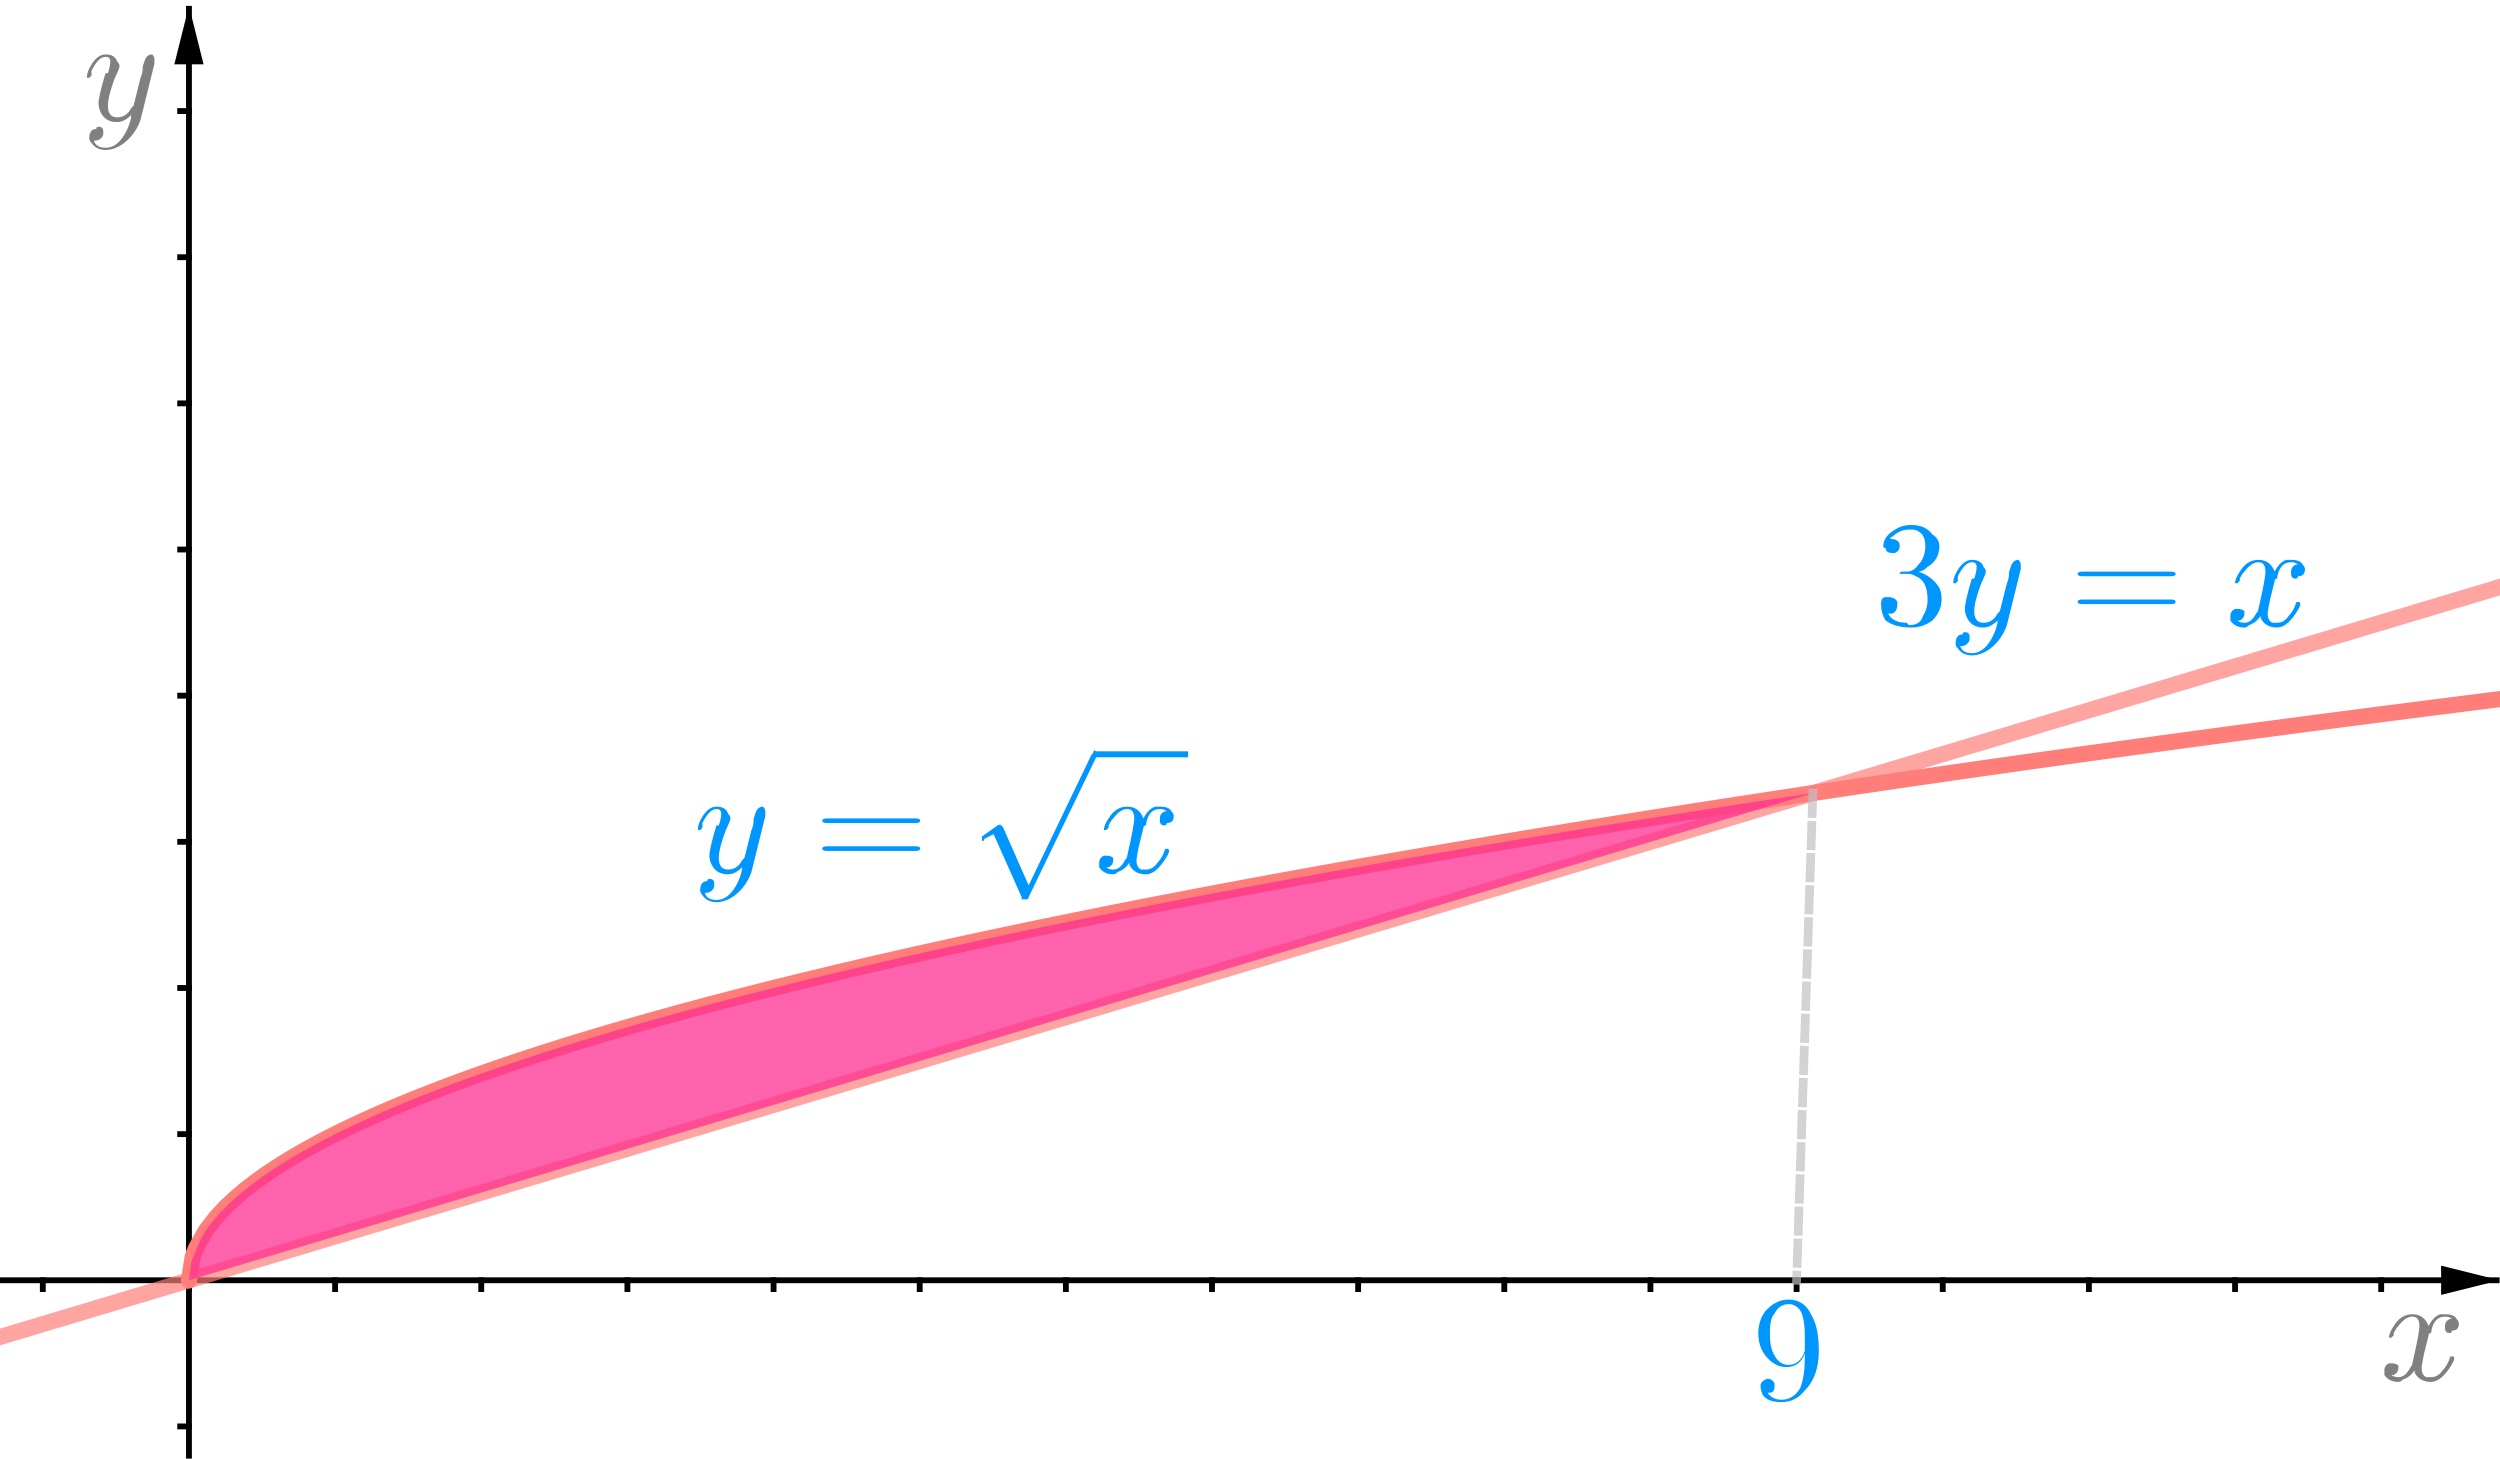 <?xml version="1.0" encoding="ISO-8859-1" standalone="no"?>

<svg 
     version="1.1"
     baseProfile="full"
     xmlns="http://www.w3.org/2000/svg"
     xmlns:xlink="http://www.w3.org/1999/xlink"
     xmlns:ev="http://www.w3.org/2001/xml-events"
     width="17.14cm"
     height="10.0cm"
     viewBox="0 0 855 499"
     >
<title>

</title>
<g stroke-linejoin="miter" stroke-dashoffset="0" stroke-dasharray="none" stroke-width="1" stroke-miterlimit="10.000" stroke-linecap="square">
<clipPath id="clip346b9edf-6458-4b87-9b3c-9b89f8ac250b">
  <path d="M 0 0 L 0 500.00 L 857.00 500.00 L 857.00 0 z"/>
</clipPath>
<g clip-path="url(#clip1)">
<g stroke-width="2" stroke-linecap="butt" fill="none" stroke-opacity="1" stroke="#000000">
  <path d="M 64.500 3 L 64.500 500.00"/>
</g> <!-- drawing style -->
</g> <!-- clip1 -->
<clipPath id="clipcf0f83c8-70b1-4ea2-a126-cca29cdf2336">
  <path d="M 0 0 L 0 500.00 L 857.00 500.00 L 857.00 0 z"/>
</clipPath>
<g clip-path="url(#clip2)">
<g fill-opacity="1" fill-rule="evenodd" stroke="none" fill="#000000">
  <path d="M 64.500 2 L 59.500 22.000 L 69.500 22.000"/>
</g> <!-- drawing style -->
</g> <!-- clip2 -->
<clipPath id="clipe460f382-cdf0-403a-b957-b9a620b3ef3e">
  <path d="M 0 0 L 0 500.00 L 857.00 500.00 L 857.00 0 z"/>
</clipPath>
<g clip-path="url(#clip3)">
<g stroke-width="2" stroke-linecap="butt" fill="none" stroke-opacity="1" stroke="#000000">
  <path d="M 0 438.00 L 854.00 438.00"/>
</g> <!-- drawing style -->
</g> <!-- clip3 -->
<clipPath id="clipb60ba7f2-c899-4dae-9f9a-888d478e471d">
  <path d="M 0 0 L 0 500.00 L 857.00 500.00 L 857.00 0 z"/>
</clipPath>
<g clip-path="url(#clip4)">
<g fill-opacity="1" fill-rule="evenodd" stroke="none" fill="#000000">
  <path d="M 855.00 438.00 L 835.00 433.00 L 835.00 443.00"/>
</g> <!-- drawing style -->
</g> <!-- clip4 -->
<clipPath id="clip85b4f438-a026-4272-aeb5-0722070e626c">
  <path d="M 0 0 L 0 500.00 L 857.00 500.00 L 857.00 0 z"/>
</clipPath>
<g clip-path="url(#clip5)">
<g stroke-width="2" stroke-linecap="butt" fill="none" stroke-opacity="1" stroke="#000000">
  <path d="M 14.500 438.00 L 14.500 441.00"/>
</g> <!-- drawing style -->
</g> <!-- clip5 -->
<clipPath id="clip9c1b31c2-6494-402f-8b92-abdba07d648d">
  <path d="M 0 0 L 0 500.00 L 857.00 500.00 L 857.00 0 z"/>
</clipPath>
<g clip-path="url(#clip6)">
<g stroke-width="2" stroke-linecap="butt" fill="none" stroke-opacity="1" stroke="#000000">
  <path d="M 64.500 438.00 L 64.500 441.00"/>
</g> <!-- drawing style -->
</g> <!-- clip6 -->
<clipPath id="clip303052f6-c61e-4fc4-a531-2848128b4d30">
  <path d="M 0 0 L 0 500.00 L 857.00 500.00 L 857.00 0 z"/>
</clipPath>
<g clip-path="url(#clip7)">
<g stroke-width="2" stroke-linecap="butt" fill="none" stroke-opacity="1" stroke="#000000">
  <path d="M 114.50 438.00 L 114.50 441.00"/>
</g> <!-- drawing style -->
</g> <!-- clip7 -->
<clipPath id="clip11b8570d-dba8-4bee-9c28-55ab543e36d0">
  <path d="M 0 0 L 0 500.00 L 857.00 500.00 L 857.00 0 z"/>
</clipPath>
<g clip-path="url(#clip8)">
<g stroke-width="2" stroke-linecap="butt" fill="none" stroke-opacity="1" stroke="#000000">
  <path d="M 164.50 438.00 L 164.50 441.00"/>
</g> <!-- drawing style -->
</g> <!-- clip8 -->
<clipPath id="clip7c17225d-c82f-4f5c-a732-fdfbbeb53f41">
  <path d="M 0 0 L 0 500.00 L 857.00 500.00 L 857.00 0 z"/>
</clipPath>
<g clip-path="url(#clip9)">
<g stroke-width="2" stroke-linecap="butt" fill="none" stroke-opacity="1" stroke="#000000">
  <path d="M 214.50 438.00 L 214.50 441.00"/>
</g> <!-- drawing style -->
</g> <!-- clip9 -->
<clipPath id="clip228d1572-4aba-405a-981c-0095dc743d0a">
  <path d="M 0 0 L 0 500.00 L 857.00 500.00 L 857.00 0 z"/>
</clipPath>
<g clip-path="url(#clip10)">
<g stroke-width="2" stroke-linecap="butt" fill="none" stroke-opacity="1" stroke="#000000">
  <path d="M 264.50 438.00 L 264.50 441.00"/>
</g> <!-- drawing style -->
</g> <!-- clip10 -->
<clipPath id="clipe44548b1-c1a3-4a5b-a6d5-8014ddb4dd30">
  <path d="M 0 0 L 0 500.00 L 857.00 500.00 L 857.00 0 z"/>
</clipPath>
<g clip-path="url(#clip11)">
<g stroke-width="2" stroke-linecap="butt" fill="none" stroke-opacity="1" stroke="#000000">
  <path d="M 314.50 438.00 L 314.50 441.00"/>
</g> <!-- drawing style -->
</g> <!-- clip11 -->
<clipPath id="clip9ea96535-9d06-4e18-86f8-b34cc0c1f8f5">
  <path d="M 0 0 L 0 500.00 L 857.00 500.00 L 857.00 0 z"/>
</clipPath>
<g clip-path="url(#clip12)">
<g stroke-width="2" stroke-linecap="butt" fill="none" stroke-opacity="1" stroke="#000000">
  <path d="M 364.50 438.00 L 364.50 441.00"/>
</g> <!-- drawing style -->
</g> <!-- clip12 -->
<clipPath id="clip34233ce7-22e2-49ad-ab46-fc6ac9dea649">
  <path d="M 0 0 L 0 500.00 L 857.00 500.00 L 857.00 0 z"/>
</clipPath>
<g clip-path="url(#clip13)">
<g stroke-width="2" stroke-linecap="butt" fill="none" stroke-opacity="1" stroke="#000000">
  <path d="M 414.50 438.00 L 414.50 441.00"/>
</g> <!-- drawing style -->
</g> <!-- clip13 -->
<clipPath id="clip244149cc-65b9-488f-9cc4-6247204858d0">
  <path d="M 0 0 L 0 500.00 L 857.00 500.00 L 857.00 0 z"/>
</clipPath>
<g clip-path="url(#clip14)">
<g stroke-width="2" stroke-linecap="butt" fill="none" stroke-opacity="1" stroke="#000000">
  <path d="M 464.50 438.00 L 464.50 441.00"/>
</g> <!-- drawing style -->
</g> <!-- clip14 -->
<clipPath id="clipeca99b6d-aaeb-4643-8088-12e5d7d5affb">
  <path d="M 0 0 L 0 500.00 L 857.00 500.00 L 857.00 0 z"/>
</clipPath>
<g clip-path="url(#clip15)">
<g stroke-width="2" stroke-linecap="butt" fill="none" stroke-opacity="1" stroke="#000000">
  <path d="M 514.50 438.00 L 514.50 441.00"/>
</g> <!-- drawing style -->
</g> <!-- clip15 -->
<clipPath id="clipf5c2ac4a-e129-4ae3-9c16-222da84a8802">
  <path d="M 0 0 L 0 500.00 L 857.00 500.00 L 857.00 0 z"/>
</clipPath>
<g clip-path="url(#clip16)">
<g stroke-width="2" stroke-linecap="butt" fill="none" stroke-opacity="1" stroke="#000000">
  <path d="M 564.50 438.00 L 564.50 441.00"/>
</g> <!-- drawing style -->
</g> <!-- clip16 -->
<clipPath id="clipc9330bfa-0fee-4eeb-8d40-5df4cc39d3ea">
  <path d="M 0 0 L 0 500.00 L 857.00 500.00 L 857.00 0 z"/>
</clipPath>
<g clip-path="url(#clip17)">
<g stroke-width="2" stroke-linecap="butt" fill="none" stroke-opacity="1" stroke="#000000">
  <path d="M 614.50 438.00 L 614.50 441.00"/>
</g> <!-- drawing style -->
</g> <!-- clip17 -->
<clipPath id="clip4851cff4-b454-4fb4-9382-e0a4c1b72570">
  <path d="M 0 0 L 0 500.00 L 857.00 500.00 L 857.00 0 z"/>
</clipPath>
<g clip-path="url(#clip18)">
<g stroke-width="2" stroke-linecap="butt" fill="none" stroke-opacity="1" stroke="#000000">
  <path d="M 664.50 438.00 L 664.50 441.00"/>
</g> <!-- drawing style -->
</g> <!-- clip18 -->
<clipPath id="clip1f52aa80-81a8-4f2d-abea-25f5c88e9cff">
  <path d="M 0 0 L 0 500.00 L 857.00 500.00 L 857.00 0 z"/>
</clipPath>
<g clip-path="url(#clip19)">
<g stroke-width="2" stroke-linecap="butt" fill="none" stroke-opacity="1" stroke="#000000">
  <path d="M 714.50 438.00 L 714.50 441.00"/>
</g> <!-- drawing style -->
</g> <!-- clip19 -->
<clipPath id="clipd6a7f4f2-aefa-442c-b7d2-276b68d5fb4c">
  <path d="M 0 0 L 0 500.00 L 857.00 500.00 L 857.00 0 z"/>
</clipPath>
<g clip-path="url(#clip20)">
<g stroke-width="2" stroke-linecap="butt" fill="none" stroke-opacity="1" stroke="#000000">
  <path d="M 764.50 438.00 L 764.50 441.00"/>
</g> <!-- drawing style -->
</g> <!-- clip20 -->
<clipPath id="clip7a1eecee-7fc2-4b3a-b46a-e7dbbd79c252">
  <path d="M 0 0 L 0 500.00 L 857.00 500.00 L 857.00 0 z"/>
</clipPath>
<g clip-path="url(#clip21)">
<g stroke-width="2" stroke-linecap="butt" fill="none" stroke-opacity="1" stroke="#000000">
  <path d="M 814.50 438.00 L 814.50 441.00"/>
</g> <!-- drawing style -->
</g> <!-- clip21 -->
<clipPath id="clip57d03a5b-a178-4f08-a0ff-4e1663a89498">
  <path d="M 0 0 L 0 500.00 L 857.00 500.00 L 857.00 0 z"/>
</clipPath>
<g clip-path="url(#clip22)">
<g stroke-width="2" stroke-linecap="butt" fill="none" stroke-opacity="1" stroke="#000000">
  <path d="M 61.500 488.00 L 64.500 488.00"/>
</g> <!-- drawing style -->
</g> <!-- clip22 -->
<clipPath id="clip24b83eae-3430-476d-8a1e-6f3103d50346">
  <path d="M 0 0 L 0 500.00 L 857.00 500.00 L 857.00 0 z"/>
</clipPath>
<g clip-path="url(#clip23)">
<g stroke-width="2" stroke-linecap="butt" fill="none" stroke-opacity="1" stroke="#000000">
  <path d="M 61.500 388.00 L 64.500 388.00"/>
</g> <!-- drawing style -->
</g> <!-- clip23 -->
<clipPath id="clip7c49f438-b9f2-4f35-961f-973e25f56e91">
  <path d="M 0 0 L 0 500.00 L 857.00 500.00 L 857.00 0 z"/>
</clipPath>
<g clip-path="url(#clip24)">
<g stroke-width="2" stroke-linecap="butt" fill="none" stroke-opacity="1" stroke="#000000">
  <path d="M 61.500 338.00 L 64.500 338.00"/>
</g> <!-- drawing style -->
</g> <!-- clip24 -->
<clipPath id="clip28acf14c-67d9-4ec0-81a8-ed5d663603bd">
  <path d="M 0 0 L 0 500.00 L 857.00 500.00 L 857.00 0 z"/>
</clipPath>
<g clip-path="url(#clip25)">
<g stroke-width="2" stroke-linecap="butt" fill="none" stroke-opacity="1" stroke="#000000">
  <path d="M 61.500 288.00 L 64.500 288.00"/>
</g> <!-- drawing style -->
</g> <!-- clip25 -->
<clipPath id="clip2ced518b-d627-40a3-ac62-7b6ca8fd4e59">
  <path d="M 0 0 L 0 500.00 L 857.00 500.00 L 857.00 0 z"/>
</clipPath>
<g clip-path="url(#clip26)">
<g stroke-width="2" stroke-linecap="butt" fill="none" stroke-opacity="1" stroke="#000000">
  <path d="M 61.500 238.00 L 64.500 238.00"/>
</g> <!-- drawing style -->
</g> <!-- clip26 -->
<clipPath id="clipeff85025-6492-43a8-a83e-3c192dd59cdb">
  <path d="M 0 0 L 0 500.00 L 857.00 500.00 L 857.00 0 z"/>
</clipPath>
<g clip-path="url(#clip27)">
<g stroke-width="2" stroke-linecap="butt" fill="none" stroke-opacity="1" stroke="#000000">
  <path d="M 61.500 188.00 L 64.500 188.00"/>
</g> <!-- drawing style -->
</g> <!-- clip27 -->
<clipPath id="clip683fd174-9581-4a22-b22c-e939fa330b79">
  <path d="M 0 0 L 0 500.00 L 857.00 500.00 L 857.00 0 z"/>
</clipPath>
<g clip-path="url(#clip28)">
<g stroke-width="2" stroke-linecap="butt" fill="none" stroke-opacity="1" stroke="#000000">
  <path d="M 61.500 138.00 L 64.500 138.00"/>
</g> <!-- drawing style -->
</g> <!-- clip28 -->
<clipPath id="clip29d08af6-bb3f-41e1-8e46-6ead0e2ab4a6">
  <path d="M 0 0 L 0 500.00 L 857.00 500.00 L 857.00 0 z"/>
</clipPath>
<g clip-path="url(#clip29)">
<g stroke-width="2" stroke-linecap="butt" fill="none" stroke-opacity="1" stroke="#000000">
  <path d="M 61.500 88.000 L 64.500 88.000"/>
</g> <!-- drawing style -->
</g> <!-- clip29 -->
<clipPath id="clip763951e8-918e-439e-b44a-0664a765c14d">
  <path d="M 0 0 L 0 500.00 L 857.00 500.00 L 857.00 0 z"/>
</clipPath>
<g clip-path="url(#clip30)">
<g stroke-width="2" stroke-linecap="butt" fill="none" stroke-opacity="1" stroke="#000000">
  <path d="M 61.500 38.000 L 64.500 38.000"/>
</g> <!-- drawing style -->
</g> <!-- clip30 -->
<g id="misc">
</g><!-- misc -->
<g id="layer0">
<clipPath id="clip0fd9365a-d675-4625-afa9-81ffc25f48f9">
  <path d="M 0 0 L 0 500.00 L 857.00 500.00 L 857.00 0 z"/>
</clipPath>
<g clip-path="url(#clip31)">
<g stroke-linejoin="round" stroke-width="5.5" stroke-linecap="round" fill="none" stroke-opacity="1" stroke="#ff7e79">
  <path d="M 64.500 438.00 L 65.727 430.17 L 66.033 429.24 L 66.340 428.41 L 66.953 426.92 M 66.953 426.92 L 70.301 420.97 L 73.648 416.61 L 76.996 413.00 L 80.344 409.85 M 80.344 409.85 L 83.691 407.02 L 87.039 404.43 L 90.387 402.02 L 93.734 399.77 L 97.082 397.64 L 100.43 395.62 L 103.78 393.68 L 107.12 391.83 M 107.12 391.83 L 110.47 390.06 L 113.82 388.34 L 117.17 386.68 L 120.52 385.08 L 123.86 383.52 L 127.21 382.00 L 130.56 380.53 L 133.91 379.09 L 137.25 377.69 L 140.60 376.31 L 143.95 374.97 L 147.30 373.66 L 150.64 372.37 L 153.99 371.11 L 157.34 369.87 L 160.69 368.65 L 164.04 367.45 L 167.38 366.28 L 170.73 365.12 L 174.08 363.98 L 177.43 362.86 L 180.77 361.75 L 184.12 360.66 L 187.47 359.59 L 190.82 358.53 L 194.16 357.48 L 197.51 356.45 L 200.86 355.43 L 204.21 354.42 L 207.55 353.43 L 210.90 352.44 L 214.25 351.47 M 214.25 351.47 L 217.60 350.51 L 220.95 349.56 L 224.29 348.62 L 227.64 347.68 L 230.99 346.76 L 234.34 345.85 L 237.68 344.95 L 241.03 344.05 L 244.38 343.16 L 247.73 342.29 L 251.07 341.41 L 254.42 340.55 L 257.77 339.70 L 261.12 338.85 L 264.46 338.01 L 267.81 337.18 L 271.16 336.35 L 274.51 335.53 L 277.86 334.72 L 281.20 333.91 L 284.55 333.11 L 287.90 332.31 L 291.25 331.52 L 294.59 330.74 L 297.94 329.96 L 301.29 329.19 L 304.64 328.42 L 307.98 327.66 L 311.33 326.91 L 314.68 326.16 L 318.03 325.41 L 321.38 324.67 L 324.72 323.93 L 328.07 323.20 L 331.42 322.48 L 334.77 321.75 L 338.11 321.04 L 341.46 320.32 L 344.81 319.61 L 348.16 318.91 L 351.50 318.21 L 354.85 317.51 L 358.20 316.82 L 361.55 316.13 L 364.89 315.45 L 368.24 314.76 L 371.59 314.09 L 374.94 313.41 L 378.29 312.74 L 381.63 312.08 L 384.98 311.41 L 388.33 310.75 L 391.68 310.10 L 395.02 309.45 L 398.37 308.80 L 401.72 308.15 L 405.07 307.51 L 408.41 306.87 L 411.76 306.23 L 415.11 305.60 L 418.46 304.97 L 421.80 304.34 L 425.15 303.71 L 428.50 303.09 M 428.50 303.09 L 431.85 302.47 L 435.20 301.86 L 438.54 301.24 L 441.89 300.63 L 445.24 300.03 L 448.59 299.42 L 451.93 298.82 L 455.28 298.22 L 458.63 297.62 L 461.98 297.03 L 465.32 296.43 L 468.67 295.84 L 472.02 295.26 L 475.37 294.67 L 478.71 294.09 L 482.06 293.51 L 485.41 292.93 L 488.76 292.35 L 492.11 291.78 L 495.45 291.21 L 498.80 290.64 L 502.15 290.07 L 505.50 289.51 L 508.84 288.95 L 512.19 288.39 L 515.54 287.83 L 518.89 287.27 L 522.23 286.72 L 525.58 286.16 L 528.93 285.61 L 532.28 285.07 L 535.62 284.52 L 538.97 283.98 L 542.32 283.43 L 545.67 282.89 L 549.02 282.35 L 552.36 281.82 L 555.71 281.28 L 559.06 280.75 L 562.41 280.22 L 565.75 279.69 L 569.10 279.16 L 572.45 278.63 L 575.80 278.11 L 579.14 277.59 L 582.49 277.07 L 585.84 276.55 L 589.19 276.03 L 592.54 275.51 L 595.88 275.00 L 599.23 274.49 L 602.58 273.98 L 605.93 273.47 L 609.27 272.96 L 612.62 272.45 L 615.97 271.95 L 619.32 271.44 L 622.66 270.94 L 626.01 270.44 L 629.36 269.94 L 632.71 269.45 L 636.05 268.95 L 639.40 268.46 L 642.75 267.96 L 646.10 267.47 L 649.45 266.98 L 652.79 266.49 L 656.14 266.01 L 659.49 265.52 L 662.84 265.04 L 666.18 264.55 L 669.53 264.07 L 672.88 263.59 L 676.23 263.11 L 679.57 262.63 L 682.92 262.16 L 686.27 261.68 L 689.62 261.21 L 692.96 260.73 L 696.31 260.26 L 699.66 259.79 L 703.01 259.32 L 706.36 258.86 L 709.70 258.39 L 713.05 257.92 L 716.40 257.46 L 719.75 257.00 L 723.09 256.53 L 726.44 256.07 L 729.79 255.61 L 733.14 255.16 L 736.48 254.70 L 739.83 254.24 L 743.18 253.79 L 746.53 253.33 L 749.88 252.88 L 753.22 252.43 L 756.57 251.98 L 759.92 251.53 L 763.27 251.08 L 766.61 250.63 L 769.96 250.19 L 773.31 249.74 L 776.66 249.30 L 780.00 248.86 L 783.35 248.41 L 786.70 247.97 L 790.05 247.53 L 793.39 247.09 L 796.74 246.66 L 800.09 246.22 L 803.44 245.78 L 806.79 245.35 L 810.13 244.92 L 813.48 244.48 L 816.83 244.05 L 820.18 243.62 L 823.52 243.19 L 826.87 242.76 L 830.22 242.33 L 833.57 241.90 L 836.91 241.48 L 840.26 241.05 L 843.61 240.63 L 846.96 240.21 L 850.30 239.78 L 853.65 239.36 L 857.00 238.94"/>
<title>Function f</title>
<desc>f: y = sqrt(x)</desc>

</g> <!-- drawing style -->
</g> <!-- clip31 -->
<clipPath id="clip67ead280-6980-4d78-b618-a0443e55e2a3">
  <path d="M 0 0 L 0 500.00 L 857.00 500.00 L 857.00 0 z"/>
</clipPath>
<g clip-path="url(#clip32)">
<g stroke-linejoin="round" stroke-width="5.5" stroke-linecap="round" fill="none" stroke-opacity=".698" stroke="#ff7e79">
  <path d="M -5 458.85 L 862.00 198.75"/>
<title>Line k</title>
<desc>k: y = 0.3x</desc>

</g> <!-- drawing style -->
</g> <!-- clip32 -->
<clipPath id="clipf245aaee-d968-46fa-a71c-064d70ab2a57">
  <path d="M 0 0 L 0 500.00 L 857.00 500.00 L 857.00 0 z"/>
</clipPath>
<g clip-path="url(#clip33)">
<g fill-opacity=".749" fill-rule="nonzero" stroke="none" fill="#ff2f92">
  <path d="M 620.06 271.33 L 616.92 271.80 L 613.49 272.32 L 610.07 272.84 L 606.64 273.36 L 603.21 273.88 L 599.79 274.40 L 596.36 274.93 L 592.94 275.45 L 589.51 275.98 L 586.09 276.51 L 582.66 277.04 L 579.23 277.57 L 575.81 278.11 L 572.38 278.64 L 568.96 279.18 L 565.53 279.72 L 562.11 280.27 L 558.68 280.81 L 555.25 281.35 L 551.83 281.90 L 548.40 282.45 L 544.98 283.00 L 541.55 283.56 L 538.12 284.11 L 534.70 284.67 L 531.27 285.23 L 527.85 285.79 L 524.42 286.36 L 521.00 286.92 L 517.57 287.49 L 514.14 288.06 L 510.72 288.63 L 507.29 289.21 L 503.87 289.78 L 500.44 290.36 L 497.02 290.94 L 493.59 291.53 L 490.16 292.11 L 486.74 292.70 L 483.31 293.29 L 479.89 293.88 L 476.46 294.48 L 473.04 295.08 L 469.61 295.68 L 466.18 296.28 L 462.76 296.89 L 459.33 297.50 L 455.91 298.11 L 452.48 298.72 L 449.05 299.34 L 445.63 299.95 L 442.20 300.58 L 438.78 301.20 L 435.35 301.83 L 431.93 302.46 L 428.50 303.09 L 425.07 303.73 L 421.65 304.37 L 418.22 305.01 L 414.80 305.66 L 411.37 306.31 L 407.95 306.96 L 404.52 307.61 L 401.09 308.27 L 397.67 308.93 L 394.24 309.60 L 390.82 310.27 L 387.39 310.94 L 383.96 311.61 L 380.54 312.29 L 377.11 312.98 L 373.69 313.66 L 370.26 314.36 L 366.84 315.05 L 363.41 315.75 L 359.98 316.45 L 356.56 317.16 L 353.13 317.87 L 349.71 318.58 L 346.28 319.30 L 342.86 320.03 L 339.43 320.75 L 336.00 321.49 L 332.58 322.22 L 329.15 322.97 L 325.73 323.71 L 322.30 324.47 L 318.88 325.22 L 315.45 325.98 L 312.02 326.75 L 308.60 327.52 L 305.17 328.30 L 301.75 329.09 L 298.32 329.88 L 294.89 330.67 L 291.47 331.47 L 288.04 332.28 L 284.62 333.09 L 281.19 333.91 L 277.77 334.74 L 274.34 335.57 L 270.91 336.41 L 267.49 337.26 L 264.06 338.11 L 260.64 338.97 L 257.21 339.84 L 253.79 340.72 L 250.36 341.60 L 246.93 342.49 L 243.51 343.39 L 240.08 344.30 L 236.66 345.22 L 233.23 346.15 L 229.80 347.09 L 226.38 348.03 L 222.95 348.99 L 219.53 349.96 L 216.10 350.94 L 212.68 351.93 L 209.25 352.93 L 205.82 353.94 L 202.40 354.96 L 198.97 356.00 L 195.55 357.05 L 192.12 358.12 L 188.70 359.20 L 185.27 360.29 L 181.84 361.40 L 178.42 362.53 L 174.99 363.67 L 171.57 364.83 L 168.14 366.01 L 164.71 367.21 L 161.29 368.43 L 157.86 369.68 L 154.44 370.94 L 151.01 372.23 L 147.59 373.55 L 144.16 374.89 L 140.73 376.26 L 137.31 377.66 L 133.88 379.10 L 130.46 380.57 L 127.03 382.08 L 123.61 383.64 L 120.18 385.24 L 116.75 386.89 L 113.33 388.59 L 109.90 390.35 L 106.48 392.19 L 103.05 394.10 L 99.625 396.09 L 96.199 398.19 L 92.773 400.40 L 89.348 402.75 L 85.922 405.27 L 82.496 408.00 L 79.070 411.01 L 75.645 414.39 L 72.219 418.35 L 70.506 420.67 L 68.793 423.35 L 65.367 431.42 L 64.500 438.00 L 64.500 438.00 L 620.06 271.33 z"/>
<title>Inequality b</title>
<desc>b: y ≥ 0 ∧ y ≤ 4 ∧ x ≥ 0 ∧ y ≥ 0.3x ∧ x ≤ 15 ∧ y ≤ sqrt(x)</desc>

</g> <!-- drawing style -->
</g> <!-- clip33 -->
<clipPath id="clipe8bb96fe-d1c0-49c4-8119-d4e104eca9e3">
  <path d="M 0 0 L 0 500.00 L 857.00 500.00 L 857.00 0 z"/>
</clipPath>
<g clip-path="url(#clip34)">
<g stroke-linejoin="round" stroke-dasharray="7,4" stroke-width="3" stroke-linecap="butt" fill="none" stroke-opacity=".698" stroke="#c0c0c0">
  <path d="M 620.06 271.33 L 614.50 438.00"/>
<title>Segment n</title>
<desc>Segment n: Segment I, J</desc>

</g> <!-- drawing style -->
</g> <!-- clip34 -->
<g transform="matrix(51.000, 0, 0, 51.000, 814.00, 471.96)">
<clipPath id="clip0b6c201c-6120-4690-986c-c94b029aa2d1">
  <path d="M -15.961 -9.254 L -15.961 .55 L .843 .55 L .843 -9.254 z"/>
</clipPath>
<g clip-path="url(#clip35)">
<g fill-opacity="1" fill-rule="nonzero" stroke="none" fill="#808080">
  <path d="M .328 -.297 L .297 -.172 Q .281 -.094 .281 -.078 Q .281 -.031 .312 -.016 Q .328 -.016 .344 -.016 Q .391 -.016 .422 -.062 Q .453 -.094 .469 -.141 Q .469 -.156 .484 -.156 Q .5 -.156 .5 -.141 Q .5 -.125 .469 -.078 Q .406 .016 .344 .016 Q .266 .016 .234 -.047 Q .234 -.062 .234 -.062 Q .203 -.016 .156 -0 Q .141 .016 .125 .016 Q .062 .016 .031 -.031 Q .031 -.031 .031 -.062 Q .031 -.094 .062 -.109 Q .078 -.109 .078 -.109 Q .109 -.109 .125 -.094 Q .125 -.078 .125 -.078 Q .125 -.047 .094 -.031 Q .078 -.031 .078 -.031 Q .094 -.016 .125 -.016 Q .172 -.016 .203 -.078 Q .219 -.094 .219 -.109 Q .266 -.312 .266 -.359 Q .266 -.422 .219 -.422 Q .172 -.422 .125 -.359 L .125 -.359 Q .125 -.359 .125 -.359 Q .109 -.344 .094 -.312 Q .094 -.312 .094 -.297 L .078 -.281 Q .078 -.281 .078 -.281 Q .062 -.281 .062 -.281 Q .062 -.312 .094 -.359 Q .141 -.438 .219 -.438 Q .297 -.438 .328 -.359 Q .359 -.422 .406 -.438 Q .422 -.438 .438 -.438 Q .5 -.438 .516 -.406 Q .531 -.391 .531 -.375 Q .531 -.328 .484 -.328 Q .484 -.312 .469 -.312 Q .438 -.312 .438 -.344 Q .438 -.344 .438 -.359 Q .438 -.391 .469 -.406 Q .469 -.406 .484 -.406 Q .469 -.422 .438 -.422 Q .359 -.422 .344 -.312 Q .328 -.312 .328 -.297 z"/>
<title>$x$</title>
<desc>text1 = “$x$”</desc>

</g> <!-- drawing style -->
</g> <!-- clip35 -->
</g> <!-- transform -->
<g transform="matrix(51.000, 0, 0, 51.000, 28.000, 40.958)">
<clipPath id="clip865763b4-9446-47ff-a05f-5a245dbdcd3e">
  <path d="M -.549 -.803 L -.549 9.001 L 16.255 9.001 L 16.255 -.803 z"/>
</clipPath>
<g clip-path="url(#clip36)">
<g fill-opacity="1" fill-rule="nonzero" stroke="none" fill="#808080">
  <path d="M .484 -.375 L .391 -0 Q .359 .094 .281 .156 Q .219 .203 .156 .203 Q .094 .203 .062 .156 Q .047 .141 .047 .125 Q .047 .062 .094 .062 Q .094 .047 .109 .047 Q .141 .047 .141 .078 Q .141 .078 .141 .094 Q .141 .109 .125 .125 Q .109 .141 .078 .141 Q .094 .188 .156 .188 Q .219 .188 .266 .125 Q .312 .062 .328 -.016 Q .328 -.031 .328 -.031 Q .281 .016 .234 .016 Q .156 .016 .125 -.047 Q .109 -.078 .109 -.109 Q .109 -.156 .156 -.312 Q .156 -.312 .172 -.312 Q .188 -.359 .188 -.391 Q .188 -.422 .156 -.422 Q .109 -.422 .062 -.328 L .062 -.328 Q .062 -.312 .062 -.297 Q .047 -.281 .047 -.281 Q .031 -.281 .031 -.281 Q .031 -.312 .047 -.344 Q .094 -.438 .156 -.438 Q .219 -.438 .234 -.391 Q .25 -.375 .25 -.359 Q .25 -.344 .219 -.281 Q .172 -.156 .172 -.094 Q .172 -.016 .234 -.016 Q .297 -.016 .328 -.078 Q .344 -.094 .344 -.094 L .391 -.281 Q .406 -.312 .406 -.359 Q .422 -.406 .422 -.406 Q .438 -.438 .469 -.438 Q .484 -.422 .484 -.406 Q .484 -.391 .484 -.375 z"/>
<title>$y$</title>
<desc>text1_1 = “$y$”</desc>

</g> <!-- drawing style -->
</g> <!-- clip36 -->
</g> <!-- transform -->
<g transform="matrix(51.000, 0, 0, 51.000, 641.00, 213.87)">
<clipPath id="clip96b6f079-50c2-4967-bb18-8668c30a8533">
  <path d="M -12.569 -4.194 L -12.569 5.611 L 4.235 5.611 L 4.235 -4.194 z"/>
</clipPath>
<g clip-path="url(#clip37)">
<g fill-opacity="1" fill-rule="nonzero" stroke="none" fill="#0096ff">
  <path d="M .297 -.359 L .297 -.359 Q .391 -.328 .438 -.25 Q .453 -.219 .453 -.172 Q .453 -.094 .391 -.031 Q .328 .016 .25 .016 Q .141 .016 .078 -.031 Q .047 -.078 .047 -.141 Q .047 -.188 .078 -.188 Q .094 -.188 .094 -.188 Q .141 -.188 .156 -.156 Q .156 -.141 .156 -.141 Q .156 -.094 .125 -.078 Q .109 -.078 .094 -.078 Q .125 -.016 .219 -.016 Q .234 -0 .234 -0 Q .312 -0 .328 -.062 Q .359 -.109 .359 -.172 Q .359 -.297 .281 -.328 Q .25 -.344 .234 -.344 L .188 -.344 Q .172 -.344 .172 -.344 Q .172 -.359 .188 -.359 Q .203 -.359 .219 -.359 Q .266 -.359 .297 -.406 L .297 -.406 L .297 -.406 L .297 -.406 L .297 -.406 L .312 -.422 Q .344 -.469 .344 -.531 Q .344 -.625 .266 -.641 Q .25 -.641 .234 -.641 Q .172 -.641 .125 -.594 Q .109 -.594 .109 -.578 Q .172 -.578 .172 -.531 Q .172 -.5 .141 -.484 Q .125 -.484 .125 -.484 Q .078 -.484 .078 -.516 L .078 -.516 L .078 -.516 Q .062 -.516 .062 -.531 Q .062 -.594 .141 -.641 Q .188 -.672 .25 -.672 Q .344 -.672 .391 -.609 L .391 -.609 Q .438 -.578 .438 -.531 Q .438 -.438 .359 -.391 Q .328 -.359 .297 -.359 z"/>
<title>$3y=x$</title>
<desc>text1_2 = “$3y=x$”</desc>

</g> <!-- drawing style -->
</g> <!-- clip37 -->
</g> <!-- transform -->
<g transform="matrix(51.000, 0, 0, 51.000, 666.50, 213.87)">
<clipPath id="clipe1883b02-50c5-4c01-a7dd-850cb3cc2f72">
  <path d="M -13.069 -4.194 L -13.069 5.611 L 3.735 5.611 L 3.735 -4.194 z"/>
</clipPath>
<g clip-path="url(#clip38)">
<g fill-opacity="1" fill-rule="nonzero" stroke="none" fill="#0096ff">
  <path d="M .484 -.375 L .391 -0 Q .359 .094 .281 .156 Q .219 .203 .156 .203 Q .094 .203 .062 .156 Q .047 .141 .047 .125 Q .047 .062 .094 .062 Q .094 .047 .109 .047 Q .141 .047 .141 .078 Q .141 .078 .141 .094 Q .141 .109 .125 .125 Q .109 .141 .078 .141 Q .094 .188 .156 .188 Q .219 .188 .266 .125 Q .312 .062 .328 -.016 Q .328 -.031 .328 -.031 Q .281 .016 .234 .016 Q .156 .016 .125 -.047 Q .109 -.078 .109 -.109 Q .109 -.156 .156 -.312 Q .156 -.312 .172 -.312 Q .188 -.359 .188 -.391 Q .188 -.422 .156 -.422 Q .109 -.422 .062 -.328 L .062 -.328 Q .062 -.312 .062 -.297 Q .047 -.281 .047 -.281 Q .031 -.281 .031 -.281 Q .031 -.312 .047 -.344 Q .094 -.438 .156 -.438 Q .219 -.438 .234 -.391 Q .25 -.375 .25 -.359 Q .25 -.344 .219 -.281 Q .172 -.156 .172 -.094 Q .172 -.016 .234 -.016 Q .297 -.016 .328 -.078 Q .344 -.094 .344 -.094 L .391 -.281 Q .406 -.312 .406 -.359 Q .422 -.406 .422 -.406 Q .438 -.438 .469 -.438 Q .484 -.422 .484 -.406 Q .484 -.391 .484 -.375 z"/>
<title>$3y=x$</title>
<desc>text1_2 = “$3y=x$”</desc>

</g> <!-- drawing style -->
</g> <!-- clip38 -->
</g> <!-- transform -->
<g transform="matrix(51.000, 0, 0, 51.000, 707.50, 213.87)">
<clipPath id="clip0c45df0a-68cb-4a72-8fee-6d440fb84f47">
  <path d="M -13.873 -4.194 L -13.873 5.611 L 2.931 5.611 L 2.931 -4.194 z"/>
</clipPath>
<g clip-path="url(#clip39)">
<g fill-opacity="1" fill-rule="nonzero" stroke="none" fill="#0096ff">
  <path d="M .688 -.328 L .094 -.328 Q .062 -.328 .062 -.344 Q .062 -.359 .094 -.359 L .688 -.359 Q .719 -.359 .719 -.344 Q .719 -.328 .688 -.328 z M .688 -.141 L .094 -.141 Q .062 -.141 .062 -.156 Q .062 -.172 .094 -.172 L .688 -.172 Q .719 -.172 .719 -.156 Q .719 -.141 .688 -.141 z"/>
<title>$3y=x$</title>
<desc>text1_2 = “$3y=x$”</desc>

</g> <!-- drawing style -->
</g> <!-- clip39 -->
</g> <!-- transform -->
<g transform="matrix(51.000, 0, 0, 51.000, 761.33, 213.87)">
<clipPath id="clipae8fd01f-8eb3-4ef5-978e-0e2a19d1b1ef">
  <path d="M -14.928 -4.194 L -14.928 5.611 L 1.876 5.611 L 1.876 -4.194 z"/>
</clipPath>
<g clip-path="url(#clip40)">
<g fill-opacity="1" fill-rule="nonzero" stroke="none" fill="#0096ff">
  <path d="M .328 -.297 L .297 -.172 Q .281 -.094 .281 -.078 Q .281 -.031 .312 -.016 Q .328 -.016 .344 -.016 Q .391 -.016 .422 -.062 Q .453 -.094 .469 -.141 Q .469 -.156 .484 -.156 Q .5 -.156 .5 -.141 Q .5 -.125 .469 -.078 Q .406 .016 .344 .016 Q .266 .016 .234 -.047 Q .234 -.062 .234 -.062 Q .203 -.016 .156 -0 Q .141 .016 .125 .016 Q .062 .016 .031 -.031 Q .031 -.031 .031 -.062 Q .031 -.094 .062 -.109 Q .078 -.109 .078 -.109 Q .109 -.109 .125 -.094 Q .125 -.078 .125 -.078 Q .125 -.047 .094 -.031 Q .078 -.031 .078 -.031 Q .094 -.016 .125 -.016 Q .172 -.016 .203 -.078 Q .219 -.094 .219 -.109 Q .266 -.312 .266 -.359 Q .266 -.422 .219 -.422 Q .172 -.422 .125 -.359 L .125 -.359 Q .125 -.359 .125 -.359 Q .109 -.344 .094 -.312 Q .094 -.312 .094 -.297 L .078 -.281 Q .078 -.281 .078 -.281 Q .062 -.281 .062 -.281 Q .062 -.312 .094 -.359 Q .141 -.438 .219 -.438 Q .297 -.438 .328 -.359 Q .359 -.422 .406 -.438 Q .422 -.438 .438 -.438 Q .5 -.438 .516 -.406 Q .531 -.391 .531 -.375 Q .531 -.328 .484 -.328 Q .484 -.312 .469 -.312 Q .438 -.312 .438 -.344 Q .438 -.344 .438 -.359 Q .438 -.391 .469 -.406 Q .469 -.406 .484 -.406 Q .469 -.422 .438 -.422 Q .359 -.422 .344 -.312 Q .328 -.312 .328 -.297 z"/>
<title>$3y=x$</title>
<desc>text1_2 = “$3y=x$”</desc>

</g> <!-- drawing style -->
</g> <!-- clip40 -->
</g> <!-- transform -->
<g transform="matrix(51.000, 0, 0, 51.000, 237.00, 298.30)">
<clipPath id="clip00f74a9a-26d7-4c32-9843-732e9e7278b0">
  <path d="M -4.647 -5.849 L -4.647 3.955 L 12.157 3.955 L 12.157 -5.849 z"/>
</clipPath>
<g clip-path="url(#clip41)">
<g fill-opacity="1" fill-rule="nonzero" stroke="none" fill="#0096ff">
  <path d="M .484 -.375 L .391 -0 Q .359 .094 .281 .156 Q .219 .203 .156 .203 Q .094 .203 .062 .156 Q .047 .141 .047 .125 Q .047 .062 .094 .062 Q .094 .047 .109 .047 Q .141 .047 .141 .078 Q .141 .078 .141 .094 Q .141 .109 .125 .125 Q .109 .141 .078 .141 Q .094 .188 .156 .188 Q .219 .188 .266 .125 Q .312 .062 .328 -.016 Q .328 -.031 .328 -.031 Q .281 .016 .234 .016 Q .156 .016 .125 -.047 Q .109 -.078 .109 -.109 Q .109 -.156 .156 -.312 Q .156 -.312 .172 -.312 Q .188 -.359 .188 -.391 Q .188 -.422 .156 -.422 Q .109 -.422 .062 -.328 L .062 -.328 Q .062 -.312 .062 -.297 Q .047 -.281 .047 -.281 Q .031 -.281 .031 -.281 Q .031 -.312 .047 -.344 Q .094 -.438 .156 -.438 Q .219 -.438 .234 -.391 Q .25 -.375 .25 -.359 Q .25 -.344 .219 -.281 Q .172 -.156 .172 -.094 Q .172 -.016 .234 -.016 Q .297 -.016 .328 -.078 Q .344 -.094 .344 -.094 L .391 -.281 Q .406 -.312 .406 -.359 Q .422 -.406 .422 -.406 Q .438 -.438 .469 -.438 Q .484 -.422 .484 -.406 Q .484 -.391 .484 -.375 z"/>
<title>$y= \sqrt x$</title>
<desc>text1_3 = “$y= \sqrt x$”</desc>

</g> <!-- drawing style -->
</g> <!-- clip41 -->
</g> <!-- transform -->
<g transform="matrix(51.000, 0, 0, 51.000, 278.00, 298.30)">
<clipPath id="clipb478219e-e13b-4c82-9fd0-282561774c50">
  <path d="M -5.451 -5.849 L -5.451 3.955 L 11.353 3.955 L 11.353 -5.849 z"/>
</clipPath>
<g clip-path="url(#clip42)">
<g fill-opacity="1" fill-rule="nonzero" stroke="none" fill="#0096ff">
  <path d="M .688 -.328 L .094 -.328 Q .062 -.328 .062 -.344 Q .062 -.359 .094 -.359 L .688 -.359 Q .719 -.359 .719 -.344 Q .719 -.328 .688 -.328 z M .688 -.141 L .094 -.141 Q .062 -.141 .062 -.156 Q .062 -.172 .094 -.172 L .688 -.172 Q .719 -.172 .719 -.156 Q .719 -.141 .688 -.141 z"/>
<title>$y= \sqrt x$</title>
<desc>text1_3 = “$y= \sqrt x$”</desc>

</g> <!-- drawing style -->
</g> <!-- clip42 -->
</g> <!-- transform -->
<g transform="matrix(51.000, 0, 0, 51.000, 331.83, 259.08)">
<clipPath id="clipd662c7fa-618d-45f4-b43c-d94cc1f3d084">
  <path d="M -6.507 -5.08 L -6.507 4.724 L 10.297 4.724 L 10.297 -5.08 z"/>
</clipPath>
<g clip-path="url(#clip43)">
<g fill-opacity="1" fill-rule="nonzero" stroke="none" fill="#0096ff">
  <path d="M .391 .859 L .812 -.016 Q .828 -.031 .828 -.047 Q .844 -.047 .859 -.016 Q .859 -.016 .844 -0 L .391 .938 Q .391 .953 .375 .953 Q .375 .953 .359 .953 Q .359 .953 .344 .953 L .344 .938 L .156 .516 L .094 .547 Q .094 .562 .078 .562 Q .078 .562 .078 .547 Q .078 .547 .078 .531 L .188 .453 Q .188 .453 .203 .453 Q .203 .453 .219 .469 L .391 .859 z"/>
<title>$y= \sqrt x$</title>
<desc>text1_3 = “$y= \sqrt x$”</desc>

</g> <!-- drawing style -->
</g> <!-- clip43 -->
</g> <!-- transform -->
<g transform="matrix(51.000, 0, 0, 51.000, 0, 0)">
<clipPath id="clip0dc05229-ae49-4021-b326-f03b5052f7e9">
  <path d="M 0 0 L 0 9.804 L 16.804 9.804 L 16.804 0 z"/>
</clipPath>
<g clip-path="url(#clip44)">
<g fill-opacity="1" fill-rule="nonzero" stroke="none" fill="#0096ff">
  <path d="M 7.34 5.04 L 7.967 5.04 L 7.967 5.08 L 7.34 5.08 L 7.34 5.04 z"/>
<title>$y= \sqrt x$</title>
<desc>text1_3 = “$y= \sqrt x$”</desc>

</g> <!-- drawing style -->
</g> <!-- clip44 -->
</g> <!-- transform -->
<g transform="matrix(51.000, 0, 0, 51.000, 374.33, 298.30)">
<clipPath id="clip986a3274-1bc2-4514-a611-5bab6151a713">
  <path d="M -7.34 -5.849 L -7.34 3.955 L 9.464 3.955 L 9.464 -5.849 z"/>
</clipPath>
<g clip-path="url(#clip45)">
<g fill-opacity="1" fill-rule="nonzero" stroke="none" fill="#0096ff">
  <path d="M .328 -.297 L .297 -.172 Q .281 -.094 .281 -.078 Q .281 -.031 .312 -.016 Q .328 -.016 .344 -.016 Q .391 -.016 .422 -.062 Q .453 -.094 .469 -.141 Q .469 -.156 .484 -.156 Q .5 -.156 .5 -.141 Q .5 -.125 .469 -.078 Q .406 .016 .344 .016 Q .266 .016 .234 -.047 Q .234 -.062 .234 -.062 Q .203 -.016 .156 -0 Q .141 .016 .125 .016 Q .062 .016 .031 -.031 Q .031 -.031 .031 -.062 Q .031 -.094 .062 -.109 Q .078 -.109 .078 -.109 Q .109 -.109 .125 -.094 Q .125 -.078 .125 -.078 Q .125 -.047 .094 -.031 Q .078 -.031 .078 -.031 Q .094 -.016 .125 -.016 Q .172 -.016 .203 -.078 Q .219 -.094 .219 -.109 Q .266 -.312 .266 -.359 Q .266 -.422 .219 -.422 Q .172 -.422 .125 -.359 L .125 -.359 Q .125 -.359 .125 -.359 Q .109 -.344 .094 -.312 Q .094 -.312 .094 -.297 L .078 -.281 Q .078 -.281 .078 -.281 Q .062 -.281 .062 -.281 Q .062 -.312 .094 -.359 Q .141 -.438 .219 -.438 Q .297 -.438 .328 -.359 Q .359 -.422 .406 -.438 Q .422 -.438 .438 -.438 Q .5 -.438 .516 -.406 Q .531 -.391 .531 -.375 Q .531 -.328 .484 -.328 Q .484 -.312 .469 -.312 Q .438 -.312 .438 -.344 Q .438 -.344 .438 -.359 Q .438 -.391 .469 -.406 Q .469 -.406 .484 -.406 Q .469 -.422 .438 -.422 Q .359 -.422 .344 -.312 Q .328 -.312 .328 -.297 z"/>
<title>$y= \sqrt x$</title>
<desc>text1_3 = “$y= \sqrt x$”</desc>

</g> <!-- drawing style -->
</g> <!-- clip45 -->
</g> <!-- transform -->
<g transform="matrix(51.000, 0, 0, 51.000, -346.00, 248.25)">
<clipPath id="clip05e674e3-6b60-44dc-bbb3-f06f22ec396c">
  <path d="M 6.784 -4.868 L 6.784 4.936 L 23.588 4.936 L 23.588 -4.868 z"/>
</clipPath>
<g clip-path="url(#clip46)">
<g fill-opacity="1" fill-rule="nonzero" stroke="none" fill="#0096ff">
  <path d="M .359 -.406 L .359 -.406 L .312 -.078 Q .297 -.016 .266 .062 Q .266 .094 .25 .109 Q .219 .188 .156 .203 Q .156 .203 .141 .203 Q .094 .203 .062 .172 Q .047 .156 .047 .141 Q .047 .094 .094 .078 Q .094 .078 .109 .078 Q .141 .078 .141 .094 Q .141 .109 .141 .109 Q .141 .141 .109 .156 Q .109 .156 .094 .172 Q .109 .188 .141 .188 Q .188 .188 .203 .078 Q .219 .062 .219 .031 L .219 -0 L .297 -.406 L .234 -.406 Q .203 -.406 .203 -.406 L .203 -.406 L .203 -.406 Q .203 -.422 .219 -.438 L .219 -.438 L .234 -.438 L .312 -.438 Q .328 -.562 .344 -.594 Q .375 -.688 .438 -.703 Q .453 -.703 .469 -.703 Q .516 -.703 .547 -.672 L .547 -.672 Q .547 -.656 .547 -.641 Q .547 -.594 .516 -.578 Q .516 -.578 .5 -.578 Q .469 -.578 .469 -.594 Q .453 -.609 .453 -.609 Q .453 -.641 .484 -.656 Q .5 -.656 .516 -.672 Q .5 -.688 .469 -.688 Q .438 -.688 .422 -.656 Q .406 -.641 .391 -.547 L .375 -.438 L .453 -.438 Q .484 -.438 .484 -.422 Q .484 -.406 .469 -.406 L .469 -.406 L .453 -.406 L .359 -.406 z"/>
<title>$f(x)$</title>
<desc>text1_4 = “$f(x)$”</desc>

</g> <!-- drawing style -->
</g> <!-- clip46 -->
</g> <!-- transform -->
<g transform="matrix(51.000, 0, 0, 51.000, -315.54, 248.25)">
<clipPath id="clipedfaded4-501c-4262-81ba-e51c7a08f8b6">
  <path d="M 6.187 -4.868 L 6.187 4.936 L 22.991 4.936 L 22.991 -4.868 z"/>
</clipPath>
<g clip-path="url(#clip47)">
<g fill-opacity="1" fill-rule="nonzero" stroke="none" fill="#0096ff">
  <path d="M .328 .234 L .328 .234 Q .328 .25 .328 .25 Q .312 .25 .266 .203 Q .203 .141 .172 .062 Q .094 -.078 .094 -.25 Q .094 -.422 .156 -.562 Q .219 -.672 .297 -.734 Q .312 -.75 .328 -.75 Q .328 -.75 .328 -.734 Q .328 -.734 .312 -.719 Q .156 -.562 .156 -.25 Q .156 .062 .312 .219 Q .328 .234 .328 .234 z"/>
<title>$f(x)$</title>
<desc>text1_4 = “$f(x)$”</desc>

</g> <!-- drawing style -->
</g> <!-- clip47 -->
</g> <!-- transform -->
<g transform="matrix(51.000, 0, 0, 51.000, -295.71, 248.25)">
<clipPath id="clip2e249fd4-1b9e-4fe7-af7f-a9b00c22eb1d">
  <path d="M 5.798 -4.868 L 5.798 4.936 L 22.602 4.936 L 22.602 -4.868 z"/>
</clipPath>
<g clip-path="url(#clip48)">
<g fill-opacity="1" fill-rule="nonzero" stroke="none" fill="#0096ff">
  <path d="M .328 -.297 L .297 -.172 Q .281 -.094 .281 -.078 Q .281 -.031 .312 -.016 Q .328 -.016 .344 -.016 Q .391 -.016 .422 -.062 Q .453 -.094 .469 -.141 Q .469 -.156 .484 -.156 Q .5 -.156 .5 -.141 Q .5 -.125 .469 -.078 Q .406 .016 .344 .016 Q .266 .016 .234 -.047 Q .234 -.062 .234 -.062 Q .203 -.016 .156 -0 Q .141 .016 .125 .016 Q .062 .016 .031 -.031 Q .031 -.031 .031 -.062 Q .031 -.094 .062 -.109 Q .078 -.109 .078 -.109 Q .109 -.109 .125 -.094 Q .125 -.078 .125 -.078 Q .125 -.047 .094 -.031 Q .078 -.031 .078 -.031 Q .094 -.016 .125 -.016 Q .172 -.016 .203 -.078 Q .219 -.094 .219 -.109 Q .266 -.312 .266 -.359 Q .266 -.422 .219 -.422 Q .172 -.422 .125 -.359 L .125 -.359 Q .125 -.359 .125 -.359 Q .109 -.344 .094 -.312 Q .094 -.312 .094 -.297 L .078 -.281 Q .078 -.281 .078 -.281 Q .062 -.281 .062 -.281 Q .062 -.312 .094 -.359 Q .141 -.438 .219 -.438 Q .297 -.438 .328 -.359 Q .359 -.422 .406 -.438 Q .422 -.438 .438 -.438 Q .5 -.438 .516 -.406 Q .531 -.391 .531 -.375 Q .531 -.328 .484 -.328 Q .484 -.312 .469 -.312 Q .438 -.312 .438 -.344 Q .438 -.344 .438 -.359 Q .438 -.391 .469 -.406 Q .469 -.406 .484 -.406 Q .469 -.422 .438 -.422 Q .359 -.422 .344 -.312 Q .328 -.312 .328 -.297 z"/>
<title>$f(x)$</title>
<desc>text1_4 = “$f(x)$”</desc>

</g> <!-- drawing style -->
</g> <!-- clip48 -->
</g> <!-- transform -->
<g transform="matrix(51.000, 0, 0, 51.000, -266.56, 248.25)">
<clipPath id="clipef5f3468-0441-407f-9fe2-498820089158">
  <path d="M 5.227 -4.868 L 5.227 4.936 L 22.031 4.936 L 22.031 -4.868 z"/>
</clipPath>
<g clip-path="url(#clip49)">
<g fill-opacity="1" fill-rule="nonzero" stroke="none" fill="#0096ff">
  <path d="M .281 -.25 L .281 -.25 Q .281 -.078 .219 .062 Q .172 .172 .094 .234 Q .078 .25 .062 .25 Q .062 .25 .062 .234 Q .062 .234 .062 .219 Q .234 .062 .234 -.25 Q .234 -.562 .078 -.719 L .078 -.719 Q .062 -.734 .062 -.734 Q .062 -.75 .062 -.75 Q .078 -.75 .125 -.703 Q .188 -.641 .219 -.562 Q .281 -.422 .281 -.25 z"/>
<title>$f(x)$</title>
<desc>text1_4 = “$f(x)$”</desc>

</g> <!-- drawing style -->
</g> <!-- clip49 -->
</g> <!-- transform -->
<g transform="matrix(51.000, 0, 0, 51.000, 599.00, 478.87)">
<clipPath id="clipa83e85b9-0262-47d3-8fcd-3e6ea92d8edf">
  <path d="M -11.745 -9.389 L -11.745 .414 L 5.059 .414 L 5.059 -9.389 z"/>
</clipPath>
<g clip-path="url(#clip50)">
<g fill-opacity="1" fill-rule="nonzero" stroke="none" fill="#0096ff">
  <path d="M .359 -.312 Q .328 -.219 .234 -.219 Q .156 -.219 .094 -.297 L .094 -.297 Q .047 -.359 .047 -.445 Q .047 -.531 .094 -.594 L .109 -.609 Q .172 -.672 .25 -.672 Q .359 -.672 .406 -.562 Q .453 -.484 .453 -.328 Q .453 -.156 .359 -.062 Q .297 .016 .203 .016 Q .109 .016 .078 -.031 Q .062 -.062 .062 -.094 Q .062 -.125 .109 -.141 Q .109 -.141 .109 -.141 Q .141 -.141 .156 -.109 Q .156 -.094 .156 -.094 Q .156 -.047 .125 -.047 Q .109 -.047 .109 -.047 Q .141 -0 .203 -0 Q .281 -0 .328 -.078 Q .359 -.156 .359 -.281 L .359 -.312 z M .25 -.234 Q .328 -.234 .359 -.328 Q .359 -.375 .359 -.422 Q .359 -.516 .344 -.562 Q .328 -.625 .266 -.641 Q .266 -.641 .25 -.641 Q .188 -.641 .156 -.578 Q .125 -.547 .125 -.453 L .125 -.438 Q .125 -.344 .156 -.297 Q .188 -.234 .25 -.234 z"/>
<title>$9$</title>
<desc>text1_5 = “$9$”</desc>

</g> <!-- drawing style -->
</g> <!-- clip50 -->
</g> <!-- transform -->
</g><!-- layer0 -->
</g> <!-- default stroke -->
</svg> <!-- bounding box -->
